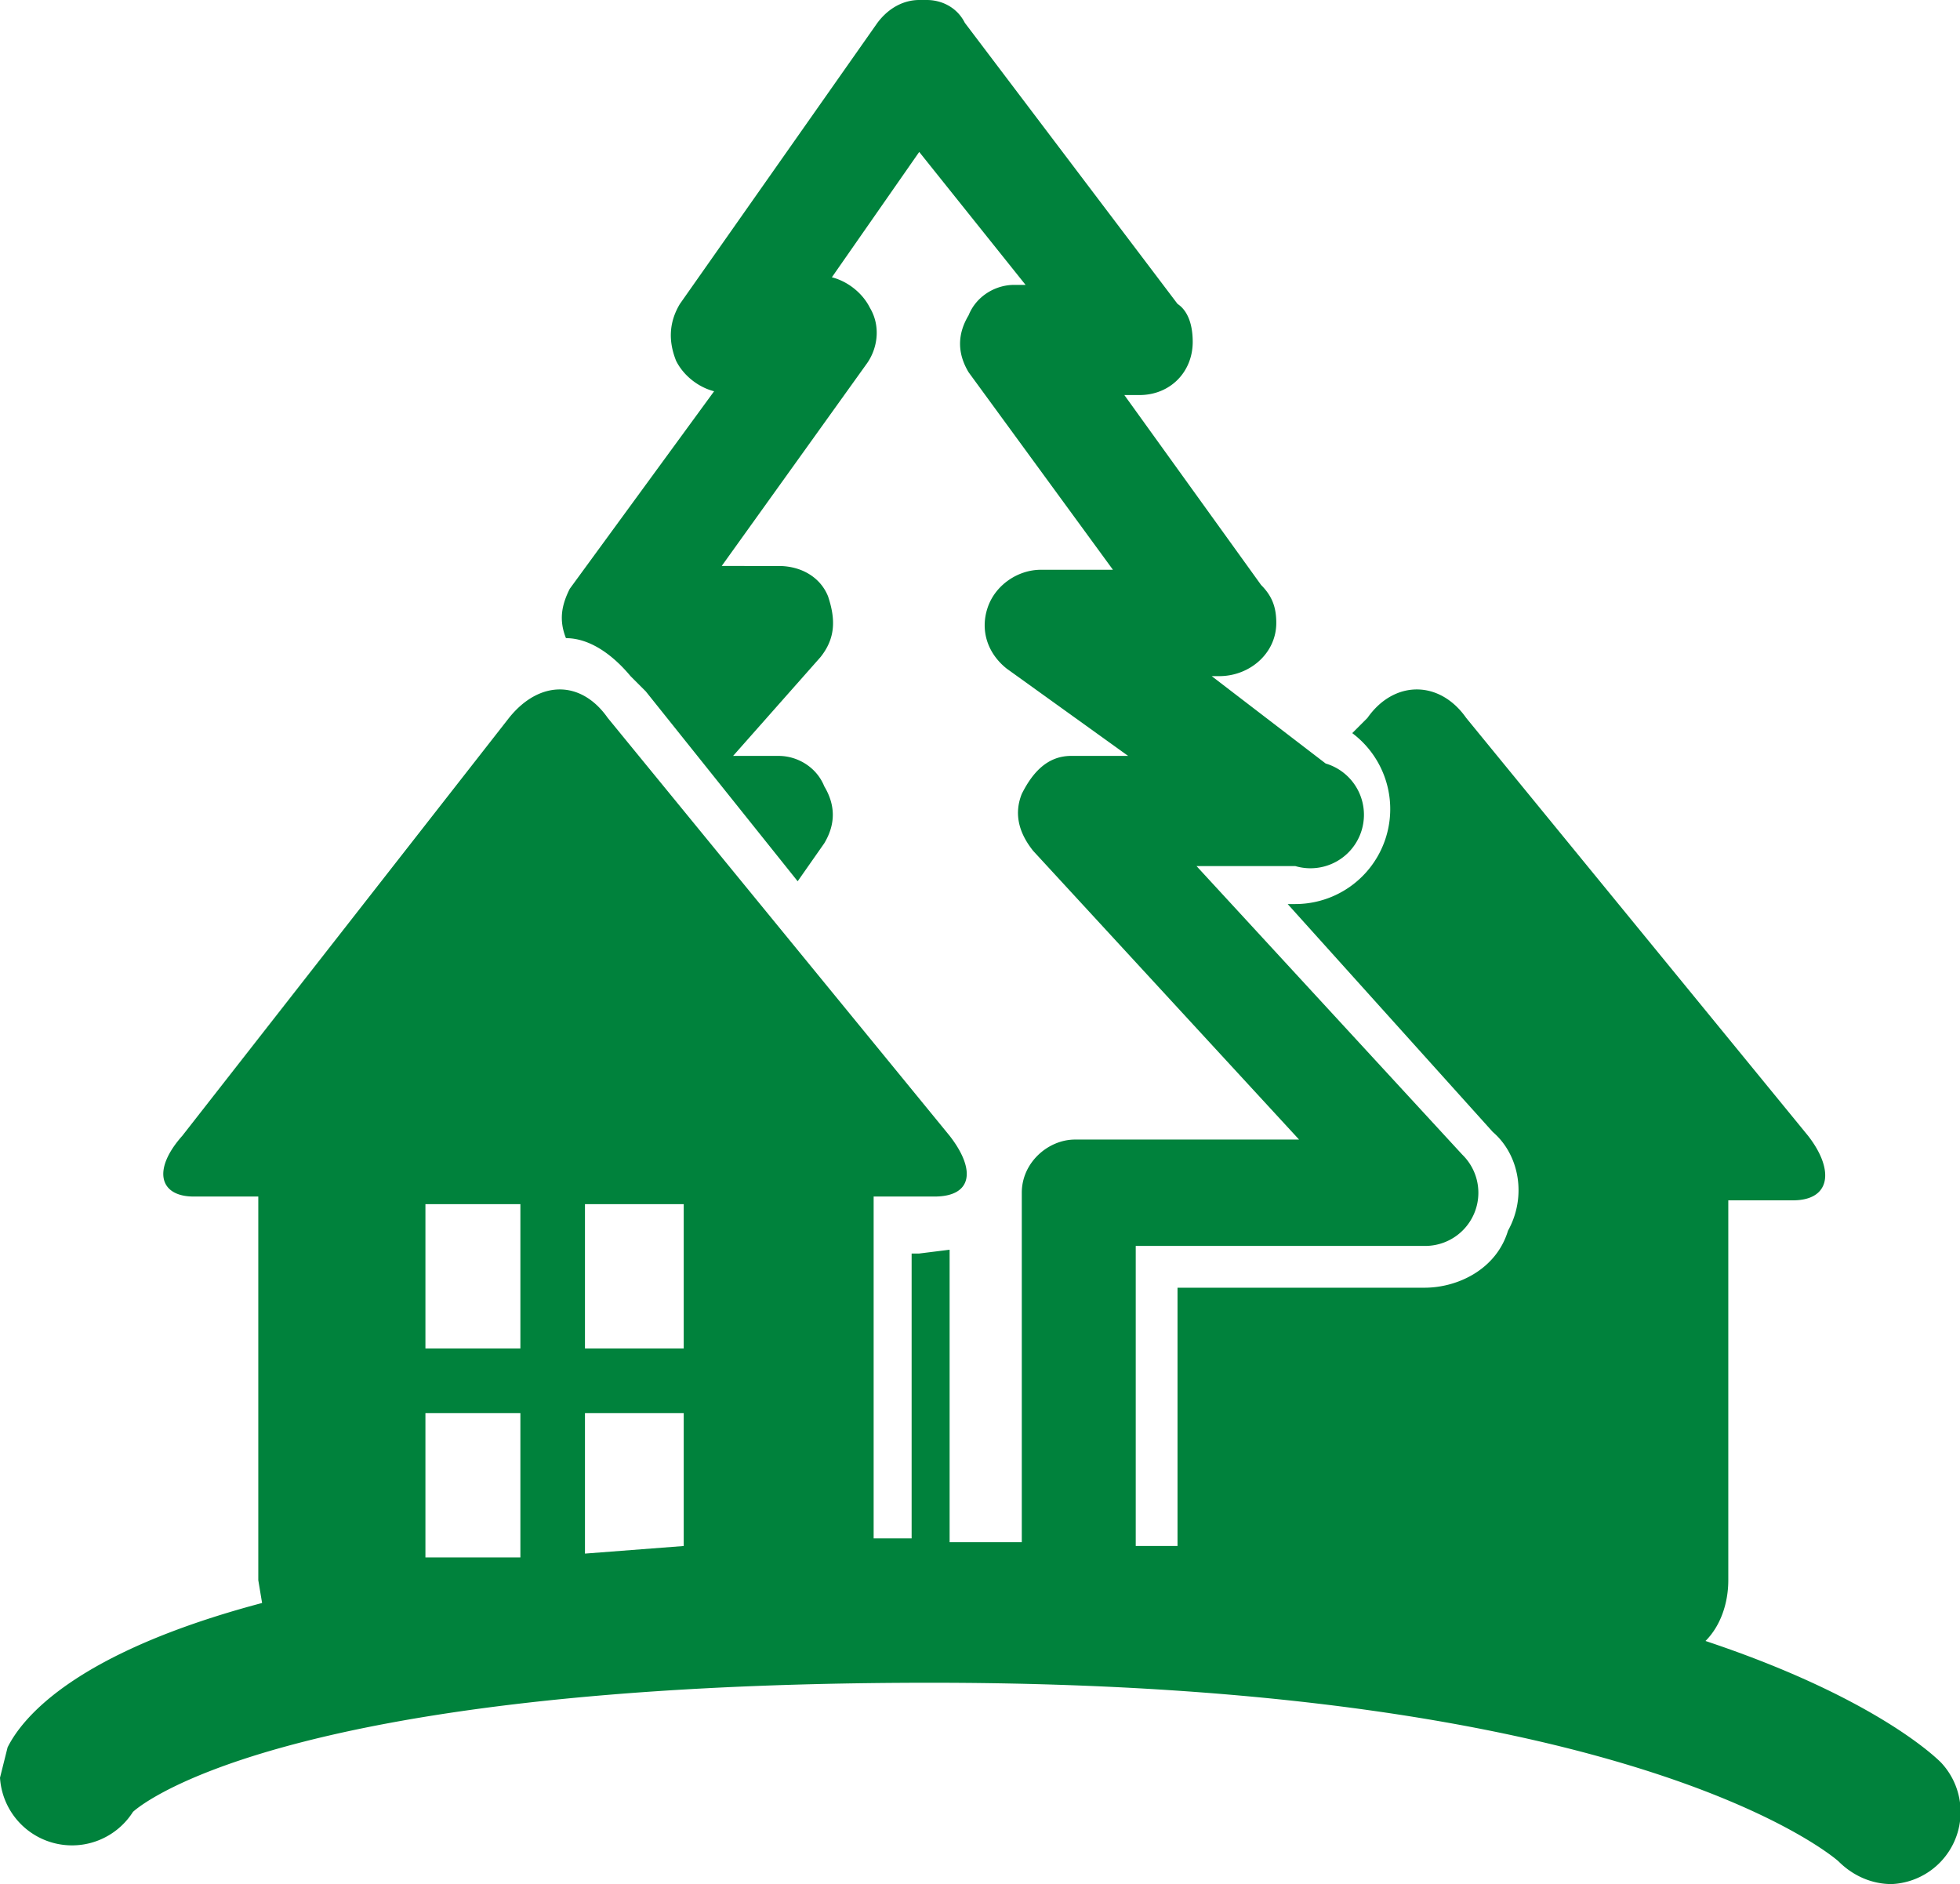 <svg xmlns="http://www.w3.org/2000/svg" fill-rule="evenodd" clip-rule="evenodd" image-rendering="optimizeQuality" shape-rendering="geometricPrecision" text-rendering="geometricPrecision" viewBox="0 0 51.6 49.6">
  <path fill="#00823C" fill-rule="nonzero" d="M.2 46l-.2.8a1.9 1.9 0 0 0 3.5.9s3.5-3.4 21-3.4c18.7 0 23.9 4.7 23.9 4.7.4.4.9.6 1.4.6a1.9 1.9 0 0 0 1.3-3.2c-.3-.3-2-1.8-6.2-3.2.4-.4.6-1 .6-1.6v-10h1.7c1 0 1.1-.8.4-1.7l-9-11c-.7-1-1.9-1-2.6 0l-.4.4a2.5 2.5 0 0 1-1.5 4.5h-.2l5.4 6c.7.6.9 1.7.4 2.6-.3 1-1.3 1.5-2.2 1.5H31v6.8h-1.1v-7.9h7.6a1.4 1.4 0 0 0 1-2.4l-7-7.6h2.6a1.4 1.4 0 0 0 .8-2.7l-3-2.3h.2c.8 0 1.5-.6 1.5-1.4 0-.4-.1-.7-.4-1l-3.6-5h.4c.8 0 1.4-.6 1.4-1.4 0-.4-.1-.8-.4-1L25.4.6c-.2-.4-.6-.6-1-.6h-.2c-.4 0-.8.2-1.1.6L17.9 8c-.3.5-.3 1-.1 1.5.2.4.6.7 1 .8L15 15.5c-.2.4-.3.8-.1 1.3.6 0 1.2.4 1.7 1l.4.4 4 5 .7-1c.3-.5.3-1 0-1.5-.2-.5-.7-.8-1.2-.8h-1.2l2.3-2.6c.4-.5.4-1 .2-1.6-.2-.5-.7-.8-1.3-.8H19l3.8-5.3c.3-.4.4-1 .1-1.5-.2-.4-.6-.7-1-.8L24.2 4 27 7.5h-.3c-.5 0-1 .3-1.2.8-.3.5-.3 1 0 1.5l3.8 5.2h-1.9c-.6 0-1.2.4-1.4 1-.2.6 0 1.2.5 1.6l3.2 2.3h-1.5c-.6 0-1 .4-1.3 1-.2.5-.1 1 .3 1.5l7 7.6h-5.9c-.7 0-1.4.6-1.4 1.4v9.2H25v-7.7l-.8.1H24v7.5h-1v-9h1.6c1 0 1.1-.7.4-1.6l-9-11c-.7-1-1.8-1-2.6 0l-8.6 11c-.8.9-.6 1.6.3 1.6h1.7v10.1l.1.6C2 43.5.6 45.2.2 46zm15.2-14.3H18v3.8h-2.6v-3.8zm0 5.5H18v3.5l-2.6.2v-3.7zm-4.2-5.5h2.5v3.8h-2.5v-3.8zm0 5.5h2.5V41h-2.5v-3.8z"/>
</svg>
